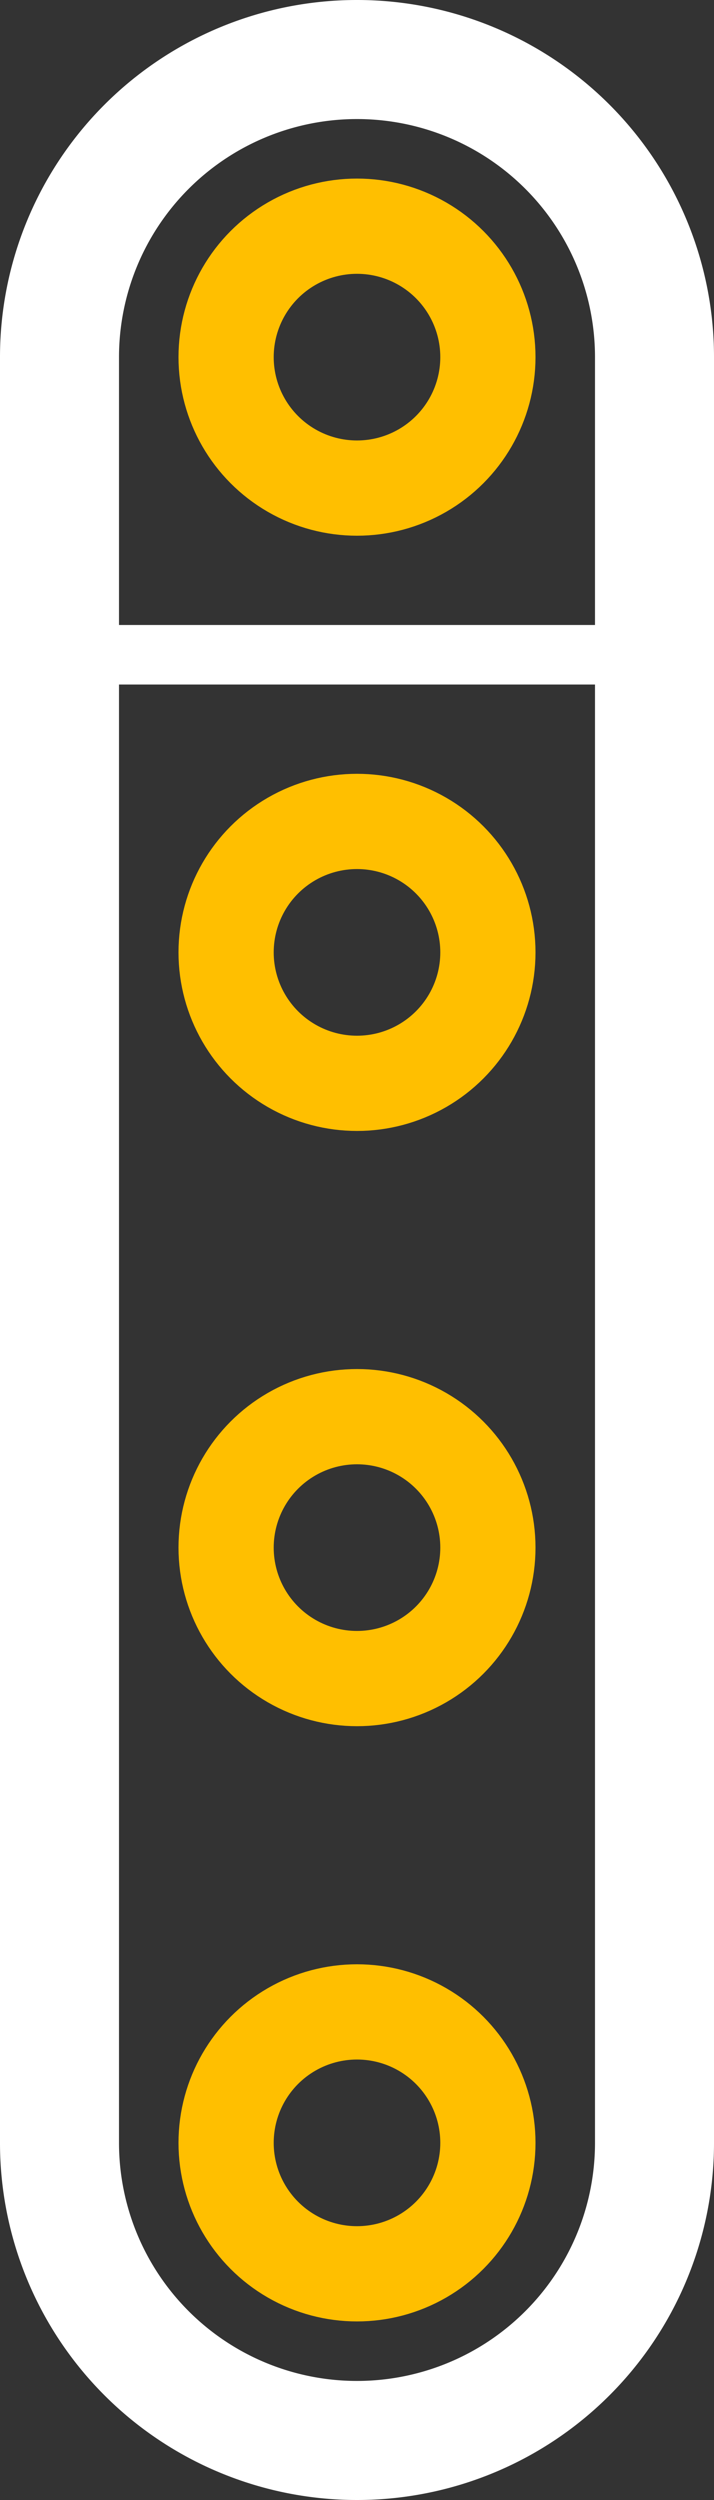 <?xml version="1.0" encoding="UTF-8" standalone="no"?> <svg xmlns:svg="http://www.w3.org/2000/svg" xmlns="http://www.w3.org/2000/svg" version="1.2" baseProfile="tiny" x="0in" y="0in" width="0.12in" height="0.42in" viewBox="0 0 12000 42000" ><rect x="0" y="0" width="12000" height="42000" fill="#333333" stroke="none"/><title>SIP4.fp</title><desc>Geda footprint file 'SIP4.fp' converted by Fritzing</desc><g id="copper0">
 <circle fill="none" cx="6000" cy="6000" connectorname="1" stroke="#ffbf00" r="2200" id="connector0pin" stroke-width="1600"/>
 <circle fill="none" cx="6000" cy="16000" connectorname="2" stroke="#ffbf00" r="2200" id="connector1pin" stroke-width="1600"/>
 <circle fill="none" cx="6000" cy="26000" connectorname="3" stroke="#ffbf00" r="2200" id="connector2pin" stroke-width="1600"/>
 <circle fill="none" cx="6000" cy="36000" connectorname="4" stroke="#ffbf00" r="2200" id="connector3pin" stroke-width="1600"/>
</g>
<g id="silkscreen">
 <line fill="none" stroke="white" y1="6000" x1="1000" y2="36000" stroke-width="2000" x2="1000"/>
 <line fill="none" stroke="white" y1="6000" x1="11000" y2="36000" stroke-width="2000" x2="11000"/>
 <line fill="none" stroke="white" y1="11000" x1="1000" y2="11000" stroke-width="1000" x2="11000"/>
 <path fill="none" stroke="white" stroke-width="2000" d="M11000,6000a5000,5000,0,1,0,-10000,0"/>
 <path fill="none" stroke="white" stroke-width="2000" d="M1000,36000a5000,5000,0,1,0,10000,0"/>
</g>
</svg>